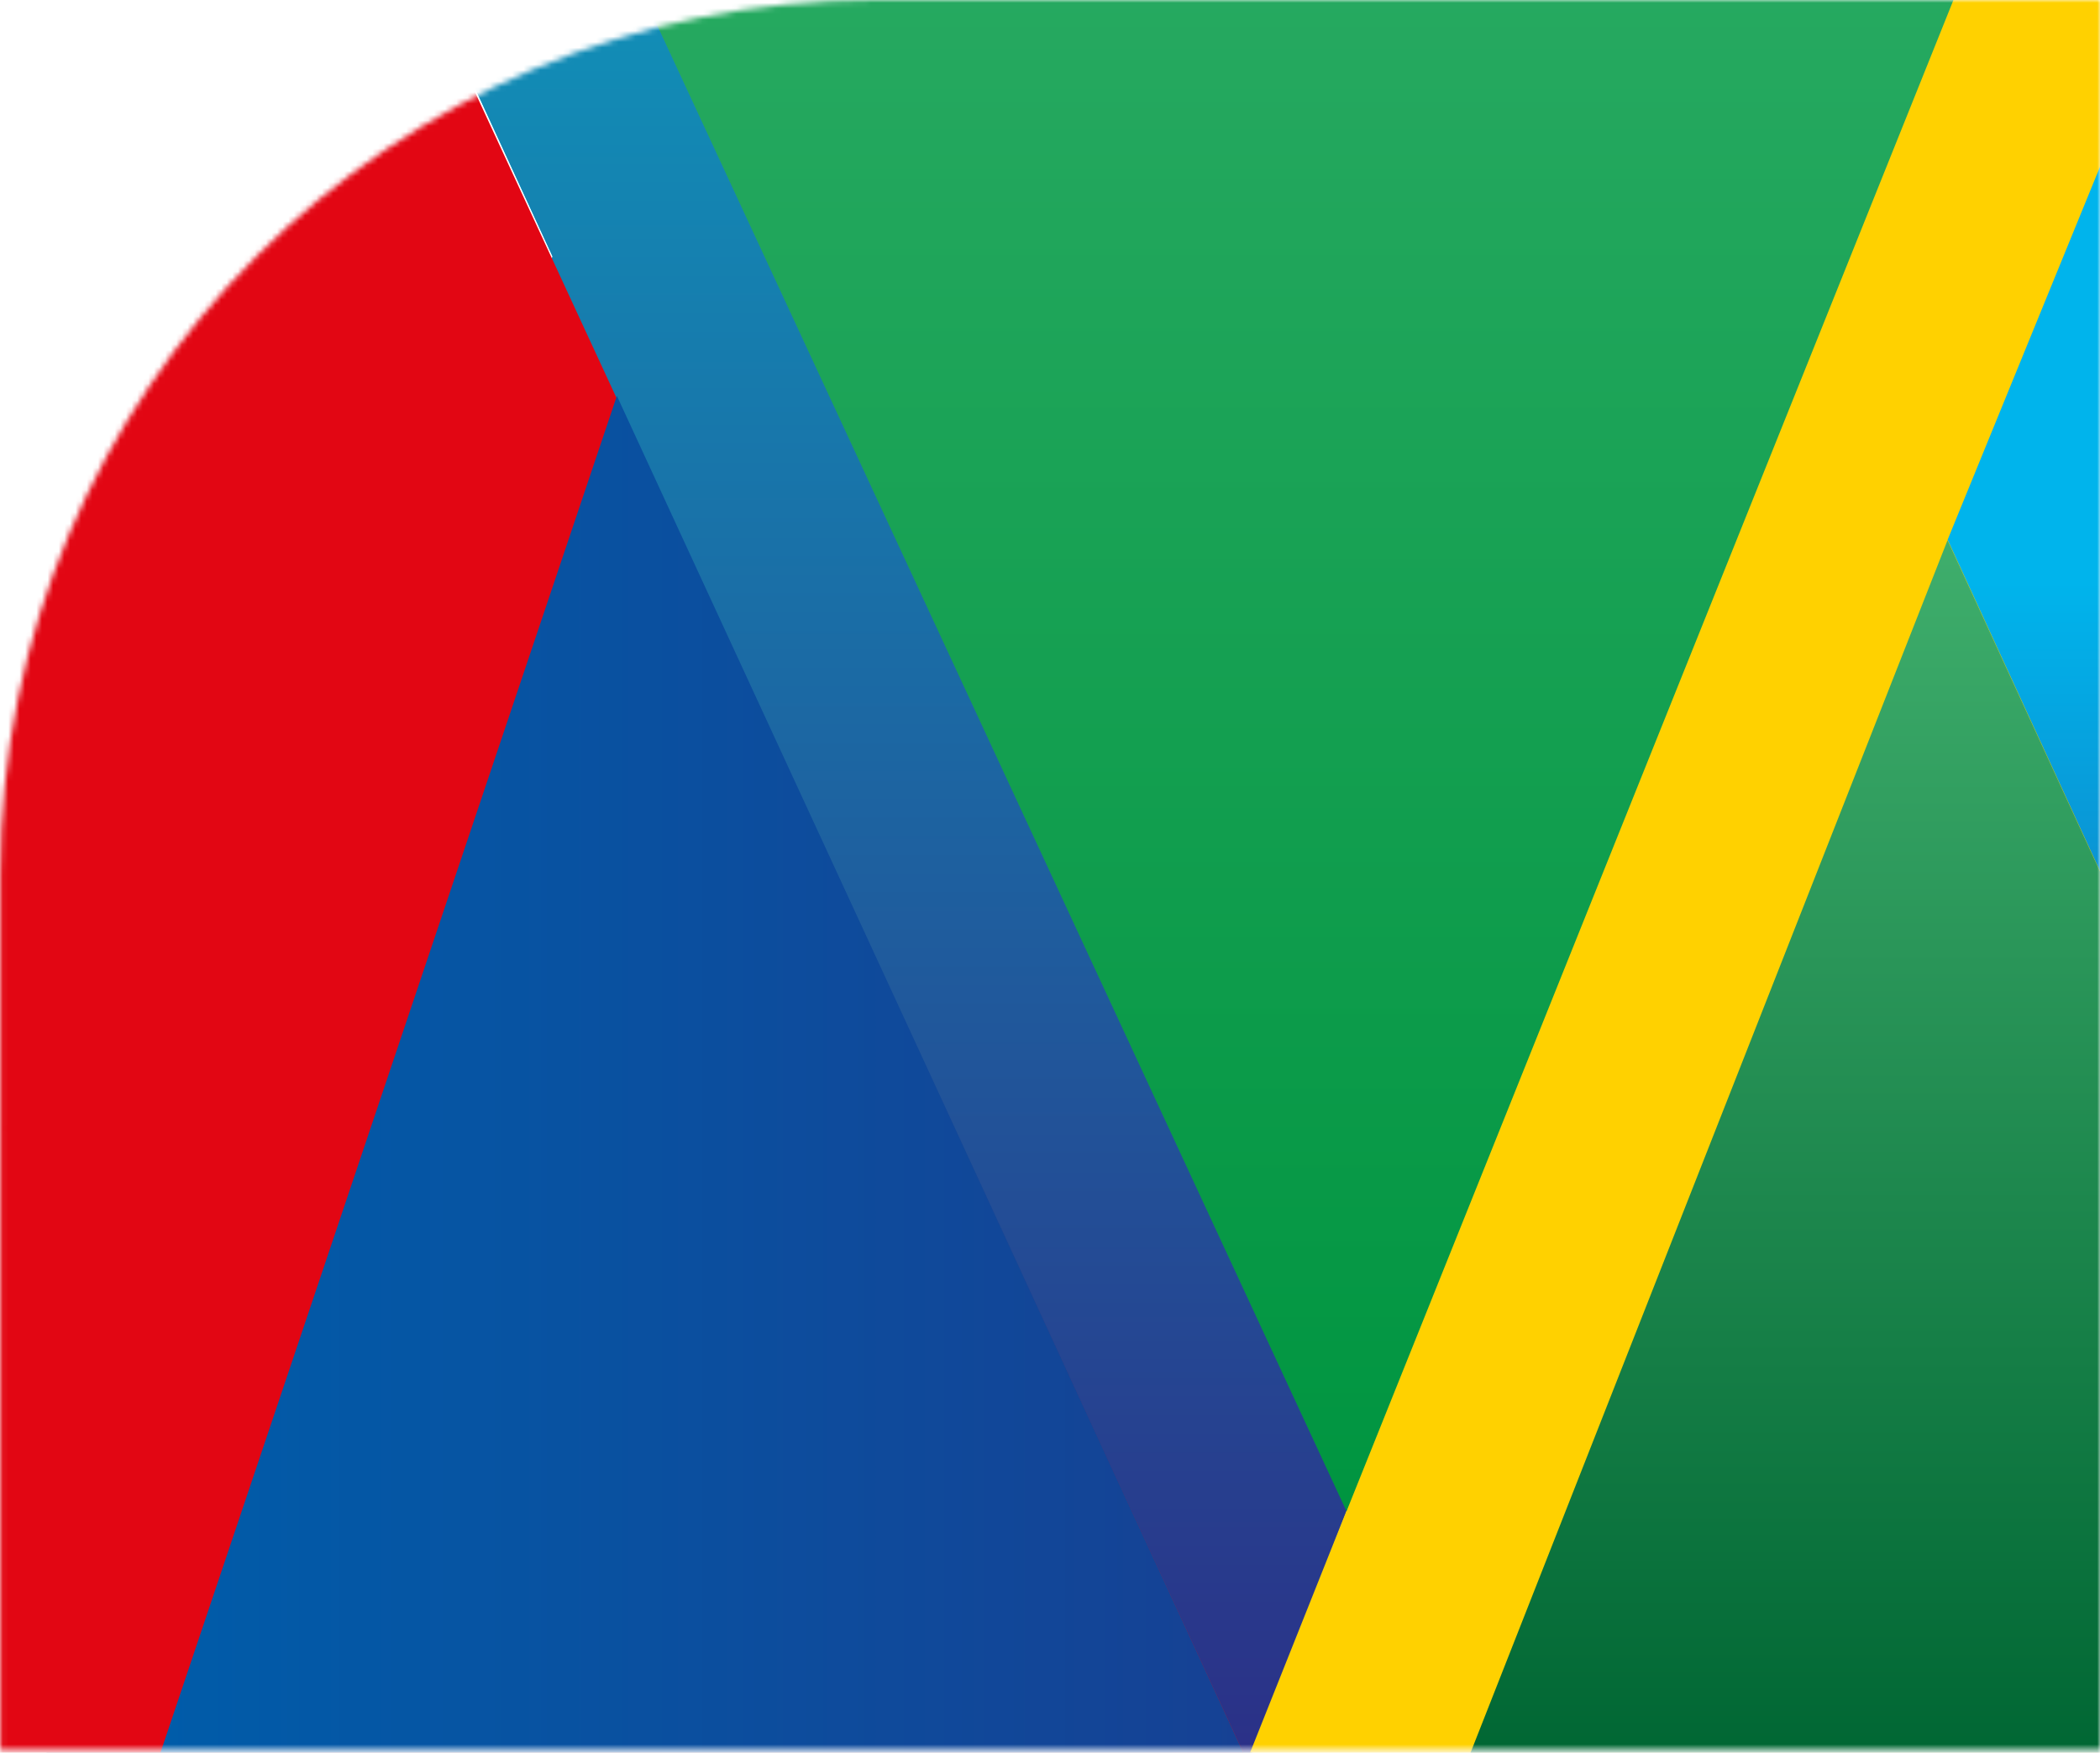 <svg width="375" height="313" viewBox="0 0 375 313" fill="none" xmlns="http://www.w3.org/2000/svg">
<mask id="mask0_20_129" style="mask-type:alpha" maskUnits="userSpaceOnUse" x="0" y="0" width="375" height="313">
<path d="M375 0H156.283C70.001 0 0.056 69.945 0.056 156.227V312.453H375V0Z" fill="white"/>
<path fill-rule="evenodd" clip-rule="evenodd" d="M0 200.361H0.056V203.876C0.056 202.7 0.037 201.528 0 200.361Z" fill="white"/>
</mask>
<g mask="url(#mask0_20_129)">
<path d="M490.608 -3.515L448.11 315.188L261.736 315.188L385.975 -3.515L490.608 -3.515Z" fill="url(#paint0_linear_20_129)"/>
<path d="M223.009 314.406L326.57 49.932L226.514 25.064L114.984 -1.562L76.854 -1.562L98.674 45.801L7.868 314.354L223.009 314.406Z" fill="url(#paint1_linear_20_129)"/>
<path d="M223.009 314.406L326.57 49.932L226.514 25.064L114.984 -1.562L76.854 -1.562L98.674 45.801L7.868 314.354L223.009 314.406Z" fill="url(#paint2_linear_20_129)"/>
<path d="M390.198 -7.42L347.788 96.394L448.427 315.188L222.348 315.188L240.547 269.542L114.492 -1.908L390.198 -7.42Z" fill="#FFD100"/>
<path d="M68.456 -18.917L222.68 314.406L-111.207 314.406L-291.306 -90.611L68.456 -18.917Z" fill="#E20613"/>
<path d="M114.492 -1.663L114.572 -1.953L349.613 -1.953L240.45 269.882L114.492 -1.663Z" fill="url(#paint3_linear_20_129)"/>
<path d="M448.427 315.188H261.736L347.774 96.47L448.427 315.188Z" fill="url(#paint4_linear_20_129)"/>
<path d="M222.68 314.407H28.177L110.157 70.693L222.68 314.407Z" fill="url(#paint5_linear_20_129)"/>
</g>
<defs>
<linearGradient id="paint0_linear_20_129" x1="396.782" y1="315.188" x2="396.782" y2="57.605" gradientUnits="userSpaceOnUse">
<stop stop-color="#2B3087"/>
<stop offset="0.82" stop-color="#00B4EC"/>
</linearGradient>
<linearGradient id="paint1_linear_20_129" x1="167.299" y1="314.406" x2="167.299" y2="-2.445" gradientUnits="userSpaceOnUse">
<stop stop-color="#2B3087"/>
<stop offset="1" stop-color="#00B4EC"/>
</linearGradient>
<linearGradient id="paint2_linear_20_129" x1="167.299" y1="314.406" x2="167.299" y2="-2.445" gradientUnits="userSpaceOnUse">
<stop stop-color="#2B3087"/>
<stop offset="1" stop-color="#118FB7"/>
</linearGradient>
<linearGradient id="paint3_linear_20_129" x1="220.57" y1="269.101" x2="220.57" y2="-1.953" gradientUnits="userSpaceOnUse">
<stop stop-color="#009540"/>
<stop offset="1" stop-color="#26A960"/>
</linearGradient>
<linearGradient id="paint4_linear_20_129" x1="355.081" y1="96.47" x2="355.081" y2="315.188" gradientUnits="userSpaceOnUse">
<stop stop-color="#3FAE6C"/>
<stop offset="1" stop-color="#006633"/>
</linearGradient>
<linearGradient id="paint5_linear_20_129" x1="222.68" y1="192.574" x2="28.177" y2="192.574" gradientUnits="userSpaceOnUse">
<stop stop-color="#164194"/>
<stop offset="1" stop-color="#005CA9"/>
</linearGradient>
</defs>
</svg>
